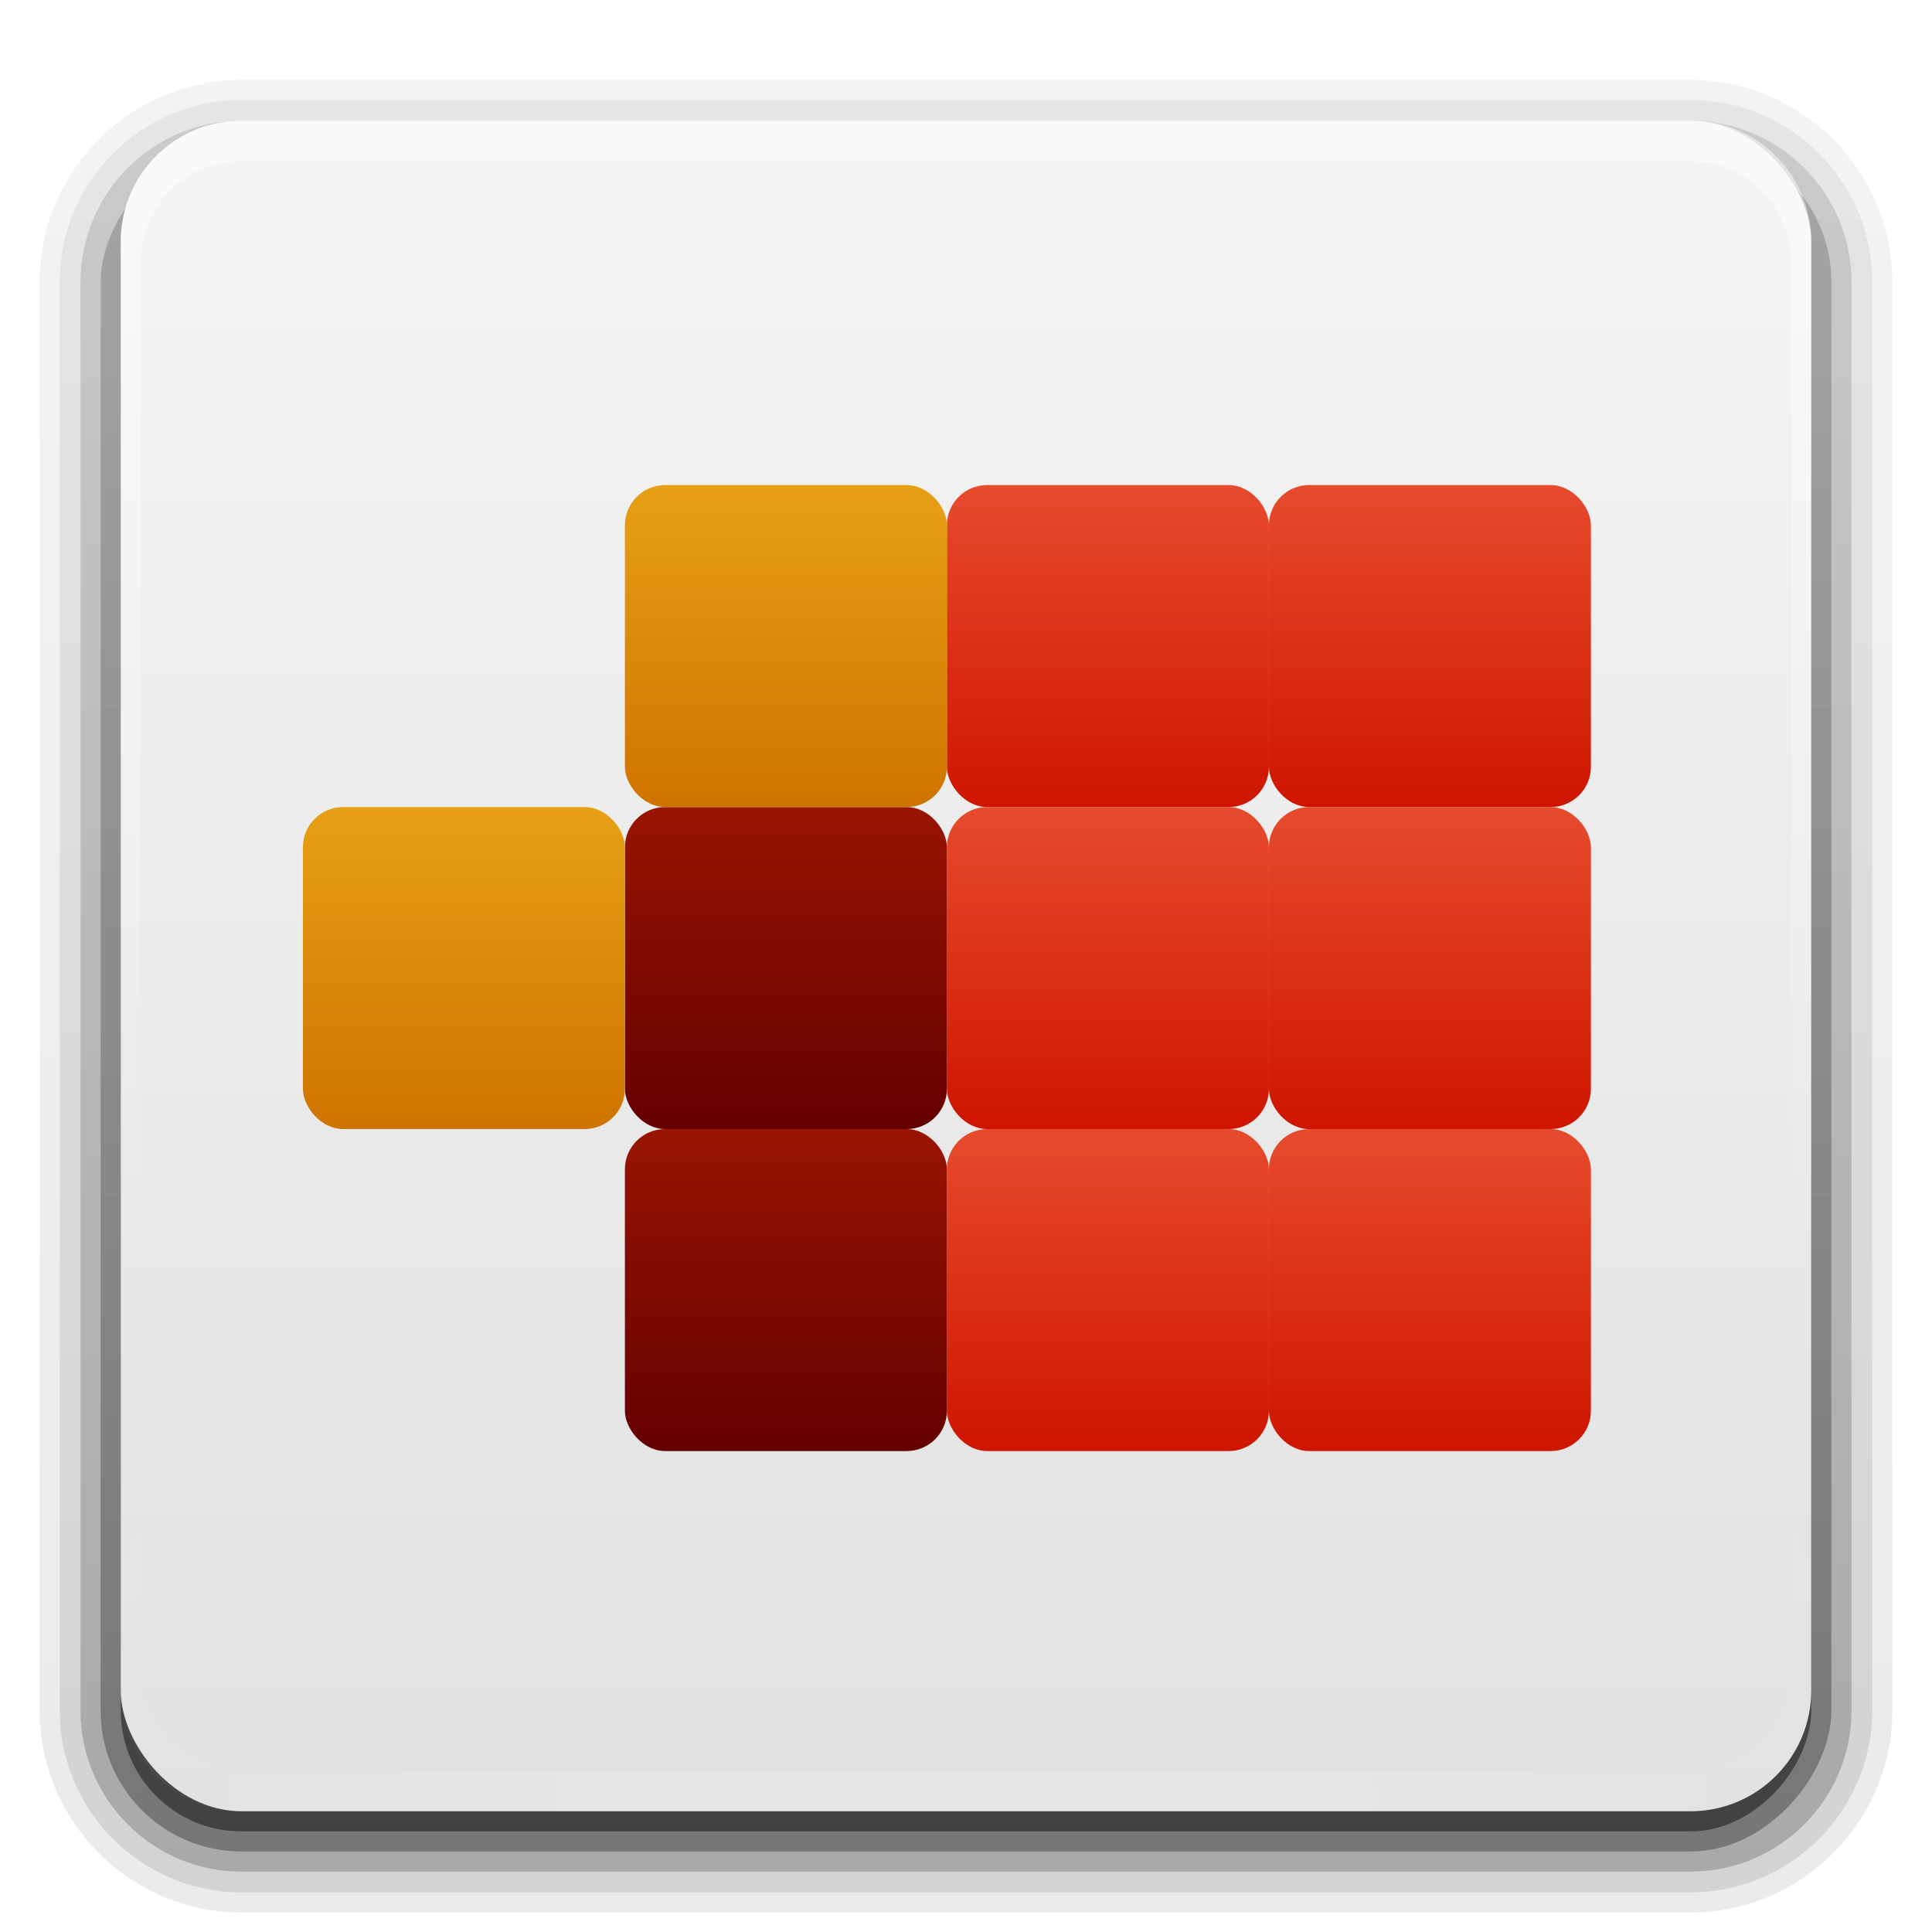 <?xml version="1.0" encoding="UTF-8" standalone="no"?>
<svg
   xmlns:dc="http://purl.org/dc/elements/1.1/"
   xmlns:cc="http://creativecommons.org/ns#"
   xmlns:rdf="http://www.w3.org/1999/02/22-rdf-syntax-ns#"
   xmlns:svg="http://www.w3.org/2000/svg"
   xmlns="http://www.w3.org/2000/svg"
   xmlns:xlink="http://www.w3.org/1999/xlink"
   id="svg2408"
   height="96"
   width="96"
   version="1.0">
  <defs
     id="defs2410">
    <linearGradient
       id="linearGradient4747">
      <stop
         id="stop4743"
         style="stop-color:#ce7400;stop-opacity:1"
         offset="0" />
      <stop
         id="stop4745"
         style="stop-color:#ffcc2a;stop-opacity:1"
         offset="1" />
    </linearGradient>
    <linearGradient
       id="linearGradient4693">
      <stop
         id="stop4689"
         style="stop-color:#640000;stop-opacity:1"
         offset="0" />
      <stop
         id="stop4691"
         style="stop-color:#cf2903;stop-opacity:1"
         offset="1" />
    </linearGradient>
    <linearGradient
       id="linearGradient3744">
      <stop
         offset="0"
         style="stop-color:#167fff;stop-opacity:1"
         id="stop3746" />
      <stop
         offset="1"
         style="stop-color:#0063db;stop-opacity:1"
         id="stop3748" />
    </linearGradient>
    <linearGradient
       id="linearGradient3736">
      <stop
         offset="0"
         style="stop-color:#ff41a3;stop-opacity:1"
         id="stop3738" />
      <stop
         offset="1"
         style="stop-color:#ff0084;stop-opacity:1"
         id="stop3740" />
    </linearGradient>
    <linearGradient
       gradientTransform="scale(1.006,0.994)"
       gradientUnits="userSpaceOnUse"
       id="ButtonShadow"
       y2="7.017"
       x2="45.448"
       y1="92.54"
       x1="45.448">
      <stop
         offset="0"
         style="stop-color:#000000;stop-opacity:1"
         id="stop3750" />
      <stop
         offset="1"
         style="stop-color:#000000;stop-opacity:0.588"
         id="stop3752" />
    </linearGradient>
    <linearGradient
       id="linearGradient3737">
      <stop
         offset="0"
         style="stop-color:#ffffff;stop-opacity:1"
         id="stop3739" />
      <stop
         offset="1"
         style="stop-color:#ffffff;stop-opacity:0"
         id="stop3741" />
    </linearGradient>
    <linearGradient
       id="linearGradient3700">
      <stop
         offset="0"
         style="stop-color:#e1e1e1;stop-opacity:1"
         id="stop3702" />
      <stop
         offset="1"
         style="stop-color:#f5f5f5;stop-opacity:1"
         id="stop3704" />
    </linearGradient>
    <filter
       id="filter3174"
       color-interpolation-filters="sRGB">
      <feGaussianBlur
         stdDeviation="1.71"
         id="feGaussianBlur3176" />
    </filter>
    <linearGradient
       gradientUnits="userSpaceOnUse"
       xlink:href="#linearGradient3737"
       id="linearGradient3188"
       y2="63.893"
       x2="36.357"
       y1="6"
       x1="36.357" />
    <filter
       id="filter3794"
       color-interpolation-filters="sRGB"
       height="1.384"
       width="1.384"
       y="-0.192"
       x="-0.192">
      <feGaussianBlur
         stdDeviation="5.28"
         id="feGaussianBlur3796" />
    </filter>
    <linearGradient
       gradientUnits="userSpaceOnUse"
       xlink:href="#linearGradient3737"
       id="linearGradient3613"
       y2="138.661"
       x2="48"
       y1="20.221"
       x1="48" />
    <radialGradient
       gradientTransform="matrix(1.157,0,0,0.996,-7.551,0.197)"
       gradientUnits="userSpaceOnUse"
       xlink:href="#linearGradient3737"
       id="radialGradient3619"
       fy="90.172"
       fx="48"
       r="42"
       cy="90.172"
       cx="48" />
    <clipPath
       id="clipPath3613">
      <rect
         style="fill:#ffffff;fill-opacity:1;fill-rule:nonzero;stroke:none"
         id="rect3615"
         y="6"
         x="6"
         ry="6"
         rx="6"
         height="84"
         width="84" />
    </clipPath>
    <linearGradient
       gradientUnits="userSpaceOnUse"
       xlink:href="#linearGradient3700"
       id="linearGradient3617"
       y2="5.988"
       x2="48"
       y1="90"
       x1="48" />
    <linearGradient
       gradientTransform="matrix(1.006,0,0,0.994,100,0)"
       gradientUnits="userSpaceOnUse"
       id="ButtonShadow-0"
       y2="7.017"
       x2="45.448"
       y1="92.54"
       x1="45.448">
      <stop
         offset="0"
         style="stop-color:#000000;stop-opacity:1"
         id="stop3750-8" />
      <stop
         offset="1"
         style="stop-color:#000000;stop-opacity:0.588"
         id="stop3752-5" />
    </linearGradient>
    <linearGradient
       gradientTransform="matrix(1.024,0,0,1.012,-1.143,-98.071)"
       gradientUnits="userSpaceOnUse"
       xlink:href="#ButtonShadow-0"
       id="linearGradient3780"
       y2="90.239"
       x2="32.251"
       y1="6.132"
       x1="32.251" />
    <linearGradient
       gradientTransform="matrix(1.024,0,0,1.012,-1.143,-98.071)"
       gradientUnits="userSpaceOnUse"
       xlink:href="#ButtonShadow-0"
       id="linearGradient3772"
       y2="90.239"
       x2="32.251"
       y1="6.132"
       x1="32.251" />
    <linearGradient
       gradientTransform="matrix(1.024,0,0,1.012,-1.143,-98.071)"
       gradientUnits="userSpaceOnUse"
       xlink:href="#ButtonShadow-0"
       id="linearGradient3725"
       y2="90.239"
       x2="32.251"
       y1="6.132"
       x1="32.251" />
    <linearGradient
       gradientTransform="translate(0,-97)"
       gradientUnits="userSpaceOnUse"
       xlink:href="#ButtonShadow-0"
       id="linearGradient3721"
       y2="90.239"
       x2="32.251"
       y1="6.132"
       x1="32.251" />
    <linearGradient
       gradientTransform="matrix(1.024,0,0,1.012,-1.143,-98.071)"
       gradientUnits="userSpaceOnUse"
       xlink:href="#ButtonShadow-0"
       id="linearGradient3026"
       y2="90.239"
       x2="32.251"
       y1="6.132"
       x1="32.251" />
    <linearGradient
       gradientUnits="userSpaceOnUse"
       xlink:href="#linearGradient3736"
       id="linearGradient3742"
       y2="40"
       x2="48"
       y1="40"
       x1="16" />
    <linearGradient
       gradientUnits="userSpaceOnUse"
       xlink:href="#linearGradient3744"
       id="linearGradient3750"
       y2="40"
       x2="48"
       y1="40"
       x1="16" />
    <linearGradient
       gradientTransform="matrix(0.381,0,0,0.381,60.765,37.816)"
       gradientUnits="userSpaceOnUse"
       xlink:href="#linearGradient3700-3"
       id="linearGradient2932"
       y2="5.988"
       x2="48"
       y1="90"
       x1="48" />
    <linearGradient
       id="linearGradient3700-3">
      <stop
         offset="0"
         style="stop-color:#ce1500;stop-opacity:1"
         id="stop3702-6" />
      <stop
         offset="1"
         style="stop-color:#ff815a;stop-opacity:1"
         id="stop3704-7" />
    </linearGradient>
    <linearGradient
       gradientTransform="matrix(0.381,0,0,0.381,60.765,21.816)"
       gradientUnits="userSpaceOnUse"
       xlink:href="#linearGradient3700-3"
       id="linearGradient2932-5"
       y2="5.988"
       x2="48"
       y1="90"
       x1="48" />
    <linearGradient
       gradientTransform="matrix(0.381,0,0,0.381,60.765,5.816)"
       gradientUnits="userSpaceOnUse"
       xlink:href="#linearGradient3700-3"
       id="linearGradient2932-5-2"
       y2="5.988"
       x2="48"
       y1="90"
       x1="48" />
    <linearGradient
       gradientTransform="matrix(0.381,0,0,0.381,44.765,5.816)"
       gradientUnits="userSpaceOnUse"
       xlink:href="#linearGradient3700-3"
       id="linearGradient2932-5-2-7"
       y2="5.988"
       x2="48"
       y1="90"
       x1="48" />
    <linearGradient
       gradientTransform="matrix(0.381,0,0,0.381,44.765,21.816)"
       gradientUnits="userSpaceOnUse"
       xlink:href="#linearGradient3700-3"
       id="linearGradient2932-5-3"
       y2="5.988"
       x2="48"
       y1="90"
       x1="48" />
    <linearGradient
       gradientTransform="matrix(0.381,0,0,0.381,44.765,37.816)"
       gradientUnits="userSpaceOnUse"
       xlink:href="#linearGradient3700-3"
       id="linearGradient2932-6"
       y2="5.988"
       x2="48"
       y1="90"
       x1="48" />
    <linearGradient
       gradientTransform="matrix(0.381,0,0,0.381,28.765,21.816)"
       gradientUnits="userSpaceOnUse"
       xlink:href="#linearGradient4693"
       id="linearGradient2932-5-3-6"
       y2="5.988"
       x2="48"
       y1="90"
       x1="48" />
    <linearGradient
       gradientTransform="matrix(0.381,0,0,0.381,28.765,37.816)"
       gradientUnits="userSpaceOnUse"
       xlink:href="#linearGradient4693"
       id="linearGradient2932-5-3-6-9"
       y2="5.988"
       x2="48"
       y1="90"
       x1="48" />
    <linearGradient
       gradientTransform="matrix(0.381,0,0,0.381,28.765,5.816)"
       gradientUnits="userSpaceOnUse"
       xlink:href="#linearGradient4747"
       id="linearGradient2932-5-2-7-3"
       y2="5.988"
       x2="48"
       y1="90"
       x1="48" />
    <linearGradient
       gradientTransform="matrix(0.381,0,0,0.381,12.765,21.816)"
       gradientUnits="userSpaceOnUse"
       xlink:href="#linearGradient4747"
       id="linearGradient2932-5-2-7-3-2"
       y2="5.988"
       x2="48"
       y1="90"
       x1="48" />
  </defs>
  <g
     style="display:none"
     id="layer2">
    <rect
       style="opacity:0.9;fill:url(#ButtonShadow);fill-opacity:1;fill-rule:nonzero;stroke:none;filter:url(#filter3174)"
       id="rect3745"
       y="7"
       x="5"
       ry="6"
       rx="6"
       height="85"
       width="86" />
  </g>
  <g
     id="layer3">
    <path
       style="opacity:0.08;fill:url(#linearGradient3026);fill-opacity:1;fill-rule:nonzero;stroke:none;display:inline"
       id="path3786"
       transform="scale(1,-1)"
       d="m 12,-95.031 c -5.511,0 -10.031,4.52 -10.031,10.031 l 0,71 c 0,5.511 4.52,10.031 10.031,10.031 l 72,0 c 5.511,0 10.031,-4.52 10.031,-10.031 l 0,-71 c 0,-5.511 -4.52,-10.031 -10.031,-10.031 l -72,0 z" />
    <path
       style="opacity:0.1;fill:url(#linearGradient3780);fill-opacity:1;fill-rule:nonzero;stroke:none;display:inline"
       id="path3778"
       transform="scale(1,-1)"
       d="m 12,-94.031 c -4.972,0 -9.031,4.06 -9.031,9.031 l 0,71 c 0,4.972 4.06,9.031 9.031,9.031 l 72,0 c 4.972,0 9.031,-4.06 9.031,-9.031 l 0,-71 c 0,-4.972 -4.06,-9.031 -9.031,-9.031 l -72,0 z" />
    <path
       style="opacity:0.2;fill:url(#linearGradient3772);fill-opacity:1;fill-rule:nonzero;stroke:none;display:inline"
       id="path3770"
       transform="scale(1,-1)"
       d="m 12,-93 c -4.409,0 -8,3.591 -8,8 l 0,71 c 0,4.409 3.591,8 8,8 l 72,0 c 4.409,0 8,-3.591 8,-8 l 0,-71 c 0,-4.409 -3.591,-8 -8,-8 l -72,0 z" />
    <rect
       style="opacity:0.3;fill:url(#linearGradient3725);fill-opacity:1;fill-rule:nonzero;stroke:none;display:inline"
       id="rect3723"
       transform="scale(1,-1)"
       y="-92"
       x="5"
       ry="7"
       rx="7"
       height="85"
       width="86" />
    <rect
       style="opacity:0.45;fill:url(#linearGradient3721);fill-opacity:1;fill-rule:nonzero;stroke:none;display:inline"
       id="rect3716"
       transform="scale(1,-1)"
       y="-91"
       x="6"
       ry="6"
       rx="6"
       height="84"
       width="84" />
  </g>
  <g
     id="layer1">
    <rect
       style="fill:url(#linearGradient3617);fill-opacity:1;fill-rule:nonzero;stroke:none"
       id="rect2419"
       y="6"
       x="6"
       ry="6"
       rx="6"
       height="84"
       width="84" />
    <path
       style="opacity:0.5;fill:url(#linearGradient3188);fill-opacity:1;fill-rule:nonzero;stroke:none"
       id="rect3728"
       d="M 12,6 C 8.676,6 6,8.676 6,12 l 0,2 0,68 0,2 c 0,0.335 0.041,0.651 0.094,0.969 0.049,0.296 0.097,0.597 0.188,0.875 0.01,0.03 0.021,0.064 0.031,0.094 0.099,0.288 0.235,0.547 0.375,0.812 0.145,0.274 0.316,0.536 0.5,0.781 0.184,0.246 0.374,0.473 0.594,0.688 0.44,0.428 0.943,0.815 1.5,1.094 0.279,0.14 0.573,0.247 0.875,0.344 -0.256,-0.1 -0.487,-0.236 -0.719,-0.375 -0.007,-0.004 -0.024,0.004 -0.031,0 -0.032,-0.019 -0.062,-0.043 -0.094,-0.062 -0.12,-0.077 -0.231,-0.164 -0.344,-0.25 -0.106,-0.081 -0.213,-0.161 -0.312,-0.25 C 8.478,88.557 8.309,88.373 8.156,88.188 8.049,88.057 7.938,87.922 7.844,87.781 7.819,87.743 7.805,87.695 7.781,87.656 7.716,87.553 7.651,87.452 7.594,87.344 7.493,87.149 7.388,86.928 7.312,86.719 7.305,86.697 7.289,86.678 7.281,86.656 7.249,86.564 7.245,86.469 7.219,86.375 7.188,86.268 7.148,86.172 7.125,86.062 7.052,85.721 7,85.364 7,85 L 7,83 7,15 7,13 C 7,10.218 9.218,8 12,8 l 2,0 68,0 2,0 c 2.782,0 5,2.218 5,5 l 0,2 0,68 0,2 c 0,0.364 -0.052,0.721 -0.125,1.062 -0.044,0.207 -0.088,0.398 -0.156,0.594 -0.008,0.022 -0.023,0.041 -0.031,0.062 -0.063,0.174 -0.138,0.367 -0.219,0.531 -0.042,0.083 -0.079,0.17 -0.125,0.25 -0.055,0.097 -0.127,0.188 -0.188,0.281 -0.094,0.141 -0.205,0.276 -0.312,0.406 -0.143,0.174 -0.303,0.347 -0.469,0.5 -0.011,0.01 -0.02,0.021 -0.031,0.031 -0.138,0.126 -0.285,0.234 -0.438,0.344 -0.103,0.073 -0.204,0.153 -0.312,0.219 -0.007,0.004 -0.024,-0.004 -0.031,0 -0.232,0.139 -0.463,0.275 -0.719,0.375 0.302,-0.097 0.596,-0.204 0.875,-0.344 0.557,-0.279 1.06,-0.666 1.5,-1.094 0.22,-0.214 0.409,-0.442 0.594,-0.688 0.184,-0.246 0.355,-0.508 0.5,-0.781 0.14,-0.265 0.276,-0.525 0.375,-0.812 0.01,-0.031 0.021,-0.063 0.031,-0.094 0.09,-0.278 0.139,-0.579 0.188,-0.875 C 89.959,84.651 90,84.335 90,84 l 0,-2 0,-68 0,-2 C 90,8.676 87.324,6 84,6 L 12,6 z" />
    <path
       style="opacity:0.2;fill:url(#radialGradient3619);fill-opacity:1;fill-rule:nonzero;stroke:none"
       id="path3615"
       d="M 12,90 C 8.676,90 6,87.324 6,84 L 6,82 6,14 6,12 c 0,-0.335 0.041,-0.651 0.094,-0.969 0.049,-0.296 0.097,-0.597 0.188,-0.875 C 6.291,10.126 6.302,10.093 6.312,10.062 6.411,9.775 6.547,9.515 6.688,9.25 6.832,8.976 7.003,8.714 7.188,8.469 7.372,8.223 7.561,7.995 7.781,7.781 8.221,7.353 8.724,6.967 9.281,6.688 9.56,6.548 9.855,6.441 10.156,6.344 9.9,6.444 9.67,6.58 9.438,6.719 c -0.007,0.004 -0.024,-0.004 -0.031,0 -0.032,0.019 -0.062,0.043 -0.094,0.062 -0.12,0.077 -0.231,0.164 -0.344,0.25 -0.106,0.081 -0.213,0.161 -0.312,0.25 C 8.478,7.443 8.309,7.627 8.156,7.812 8.049,7.943 7.938,8.078 7.844,8.219 7.819,8.257 7.805,8.305 7.781,8.344 7.716,8.447 7.651,8.548 7.594,8.656 7.493,8.851 7.388,9.072 7.312,9.281 7.305,9.303 7.289,9.322 7.281,9.344 7.249,9.436 7.245,9.531 7.219,9.625 7.188,9.732 7.148,9.828 7.125,9.938 7.052,10.279 7,10.636 7,11 l 0,2 0,68 0,2 c 0,2.782 2.218,5 5,5 l 2,0 68,0 2,0 c 2.782,0 5,-2.218 5,-5 l 0,-2 0,-68 0,-2 C 89,10.636 88.948,10.279 88.875,9.938 88.831,9.731 88.787,9.54 88.719,9.344 88.711,9.322 88.695,9.303 88.688,9.281 88.625,9.108 88.549,8.914 88.469,8.75 88.427,8.667 88.39,8.58 88.344,8.5 88.289,8.403 88.217,8.312 88.156,8.219 88.062,8.078 87.951,7.943 87.844,7.812 87.701,7.638 87.541,7.466 87.375,7.312 87.364,7.302 87.355,7.291 87.344,7.281 87.205,7.156 87.059,7.047 86.906,6.938 86.804,6.864 86.702,6.784 86.594,6.719 c -0.007,-0.004 -0.024,0.004 -0.031,0 -0.232,-0.139 -0.463,-0.275 -0.719,-0.375 0.302,0.097 0.596,0.204 0.875,0.344 0.557,0.279 1.06,0.666 1.5,1.094 0.22,0.214 0.409,0.442 0.594,0.688 0.184,0.246 0.355,0.508 0.5,0.781 0.14,0.265 0.276,0.525 0.375,0.812 0.01,0.031 0.021,0.063 0.031,0.094 0.09,0.278 0.139,0.579 0.188,0.875 C 89.959,11.349 90,11.665 90,12 l 0,2 0,68 0,2 c 0,3.324 -2.676,6 -6,6 l -72,0 z" />
  </g>
  <g
     id="layer5">
    <rect
       style="opacity:0.1;fill:url(#linearGradient3613);fill-opacity:1;fill-rule:nonzero;stroke:#ffffff;stroke-width:0.5;stroke-linecap:round;stroke-linejoin:miter;stroke-miterlimit:4;stroke-opacity:1;stroke-dasharray:none;stroke-dashoffset:0;filter:url(#filter3794)"
       id="rect3171"
       clip-path="url(#clipPath3613)"
       y="15"
       x="15"
       ry="12"
       rx="12"
       height="66"
       width="66" />
  </g>
  <rect
     style="fill:url(#linearGradient2932);fill-opacity:1;fill-rule:nonzero;stroke:none;stroke-width:0.667"
     id="rect2924"
     y="56.102"
     x="63.051"
     ry="2"
     rx="2"
     height="16"
     width="16" />
  <rect
     style="fill:url(#linearGradient2932-5);fill-opacity:1;fill-rule:nonzero;stroke:none;stroke-width:0.667"
     id="rect2924-6"
     y="40.102"
     x="63.051"
     ry="2"
     rx="2"
     height="16"
     width="16" />
  <rect
     style="fill:url(#linearGradient2932-5-2);fill-opacity:1;fill-rule:nonzero;stroke:none;stroke-width:0.667"
     id="rect2924-6-2"
     y="24.102"
     x="63.051"
     ry="2"
     rx="2"
     height="16"
     width="16" />
  <rect
     style="fill:url(#linearGradient2932-6);fill-opacity:1;fill-rule:nonzero;stroke:none;stroke-width:0.667"
     id="rect2924-0"
     y="56.102"
     x="47.051"
     ry="2"
     rx="2"
     height="16"
     width="16" />
  <rect
     style="fill:url(#linearGradient2932-5-3);fill-opacity:1;fill-rule:nonzero;stroke:none;stroke-width:0.667"
     id="rect2924-6-6"
     y="40.102"
     x="47.051"
     ry="2"
     rx="2"
     height="16"
     width="16" />
  <rect
     style="fill:url(#linearGradient2932-5-2-7);fill-opacity:1;fill-rule:nonzero;stroke:none;stroke-width:0.667"
     id="rect2924-6-2-2"
     y="24.102"
     x="47.051"
     ry="2"
     rx="2"
     height="16"
     width="16" />
  <rect
     style="fill:url(#linearGradient2932-5-3-6);fill-opacity:1;fill-rule:nonzero;stroke:none;stroke-width:0.667"
     id="rect2924-6-6-7"
     y="40.102"
     x="31.051"
     ry="2"
     rx="2"
     height="16"
     width="16" />
  <rect
     style="fill:url(#linearGradient2932-5-3-6-9);fill-opacity:1;fill-rule:nonzero;stroke:none;stroke-width:0.667"
     id="rect2924-6-6-7-2"
     y="56.102"
     x="31.051"
     ry="2"
     rx="2"
     height="16"
     width="16" />
  <rect
     style="fill:url(#linearGradient2932-5-2-7-3);fill-opacity:1;fill-rule:nonzero;stroke:none;stroke-width:0.667"
     id="rect2924-6-2-2-9"
     y="24.102"
     x="31.051"
     ry="2"
     rx="2"
     height="16"
     width="16" />
  <rect
     style="fill:url(#linearGradient2932-5-2-7-3-2);fill-opacity:1;fill-rule:nonzero;stroke:none;stroke-width:0.667"
     id="rect2924-6-2-2-9-9"
     y="40.102"
     x="15.051"
     ry="2"
     rx="2"
     height="16"
     width="16" />
</svg>
